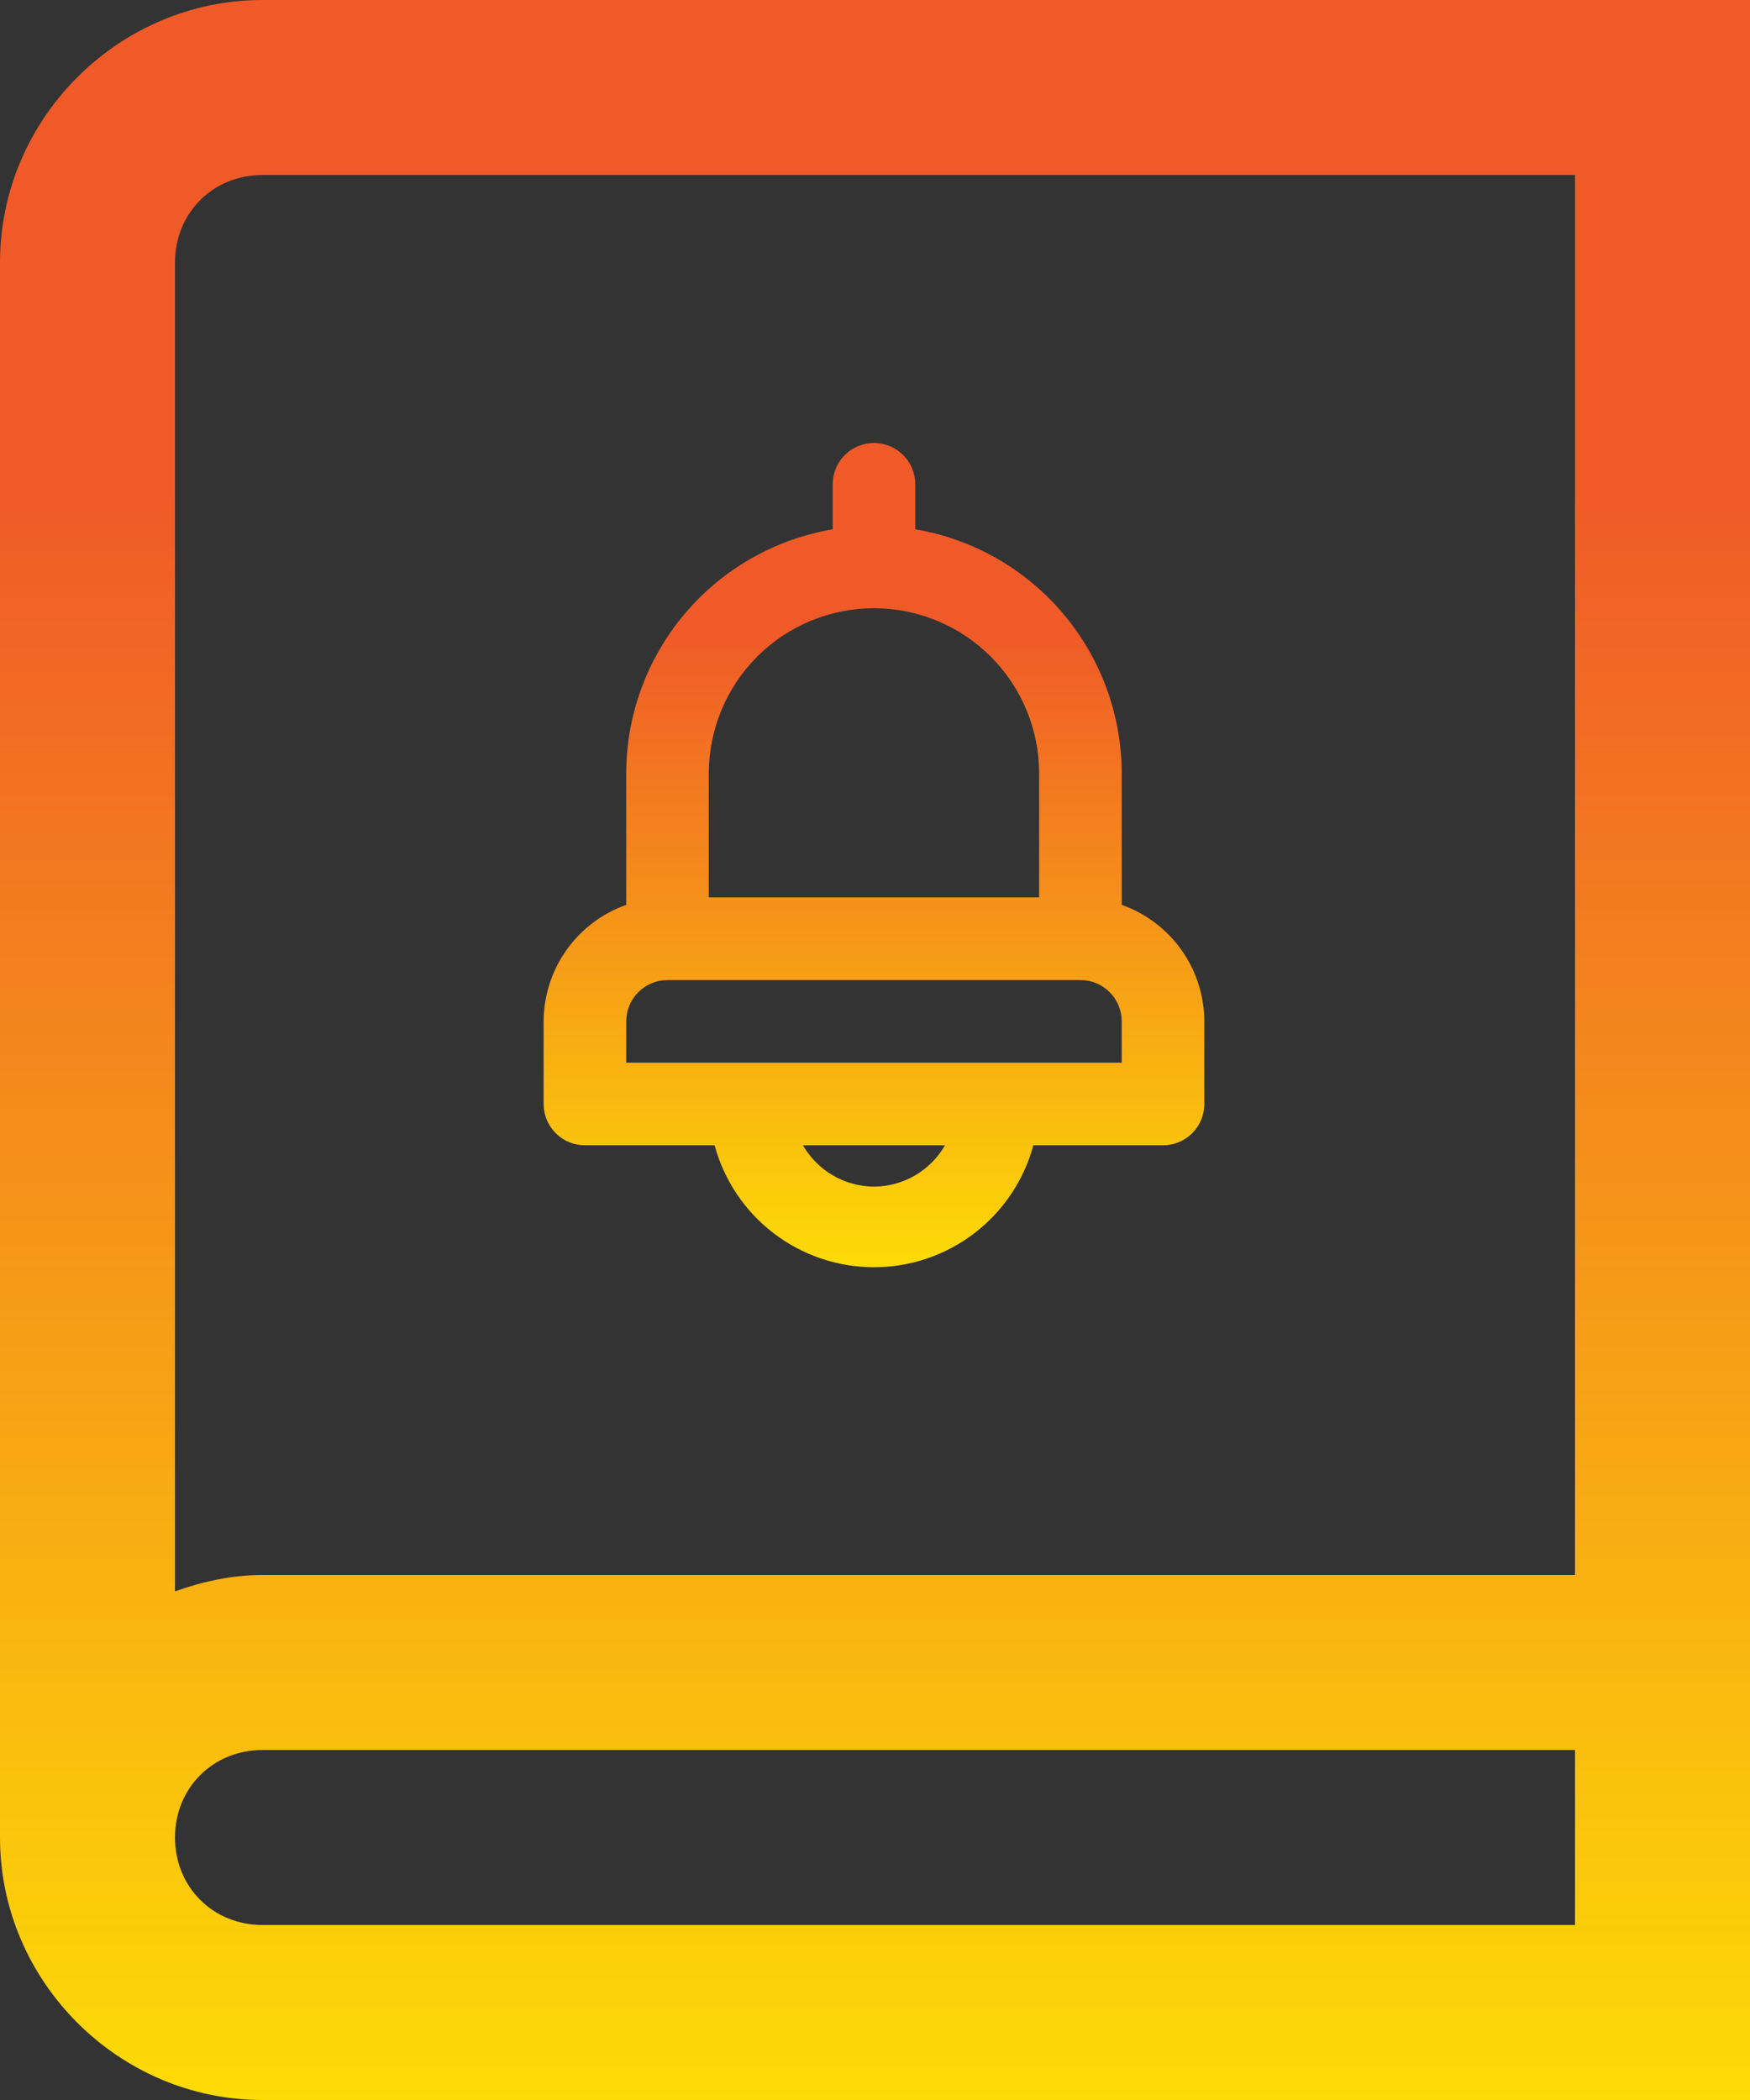 <svg width="80" height="96" viewBox="0 0 80 96" fill="none" xmlns="http://www.w3.org/2000/svg">
<rect x="0" y="0" width="80" height="96" fill="#333333" stroke="none"/>
<path d="M12 0C5.422 0 0 5.422 0 12V84C0 90.578 5.422 96 12 96H80V0H12ZM12 8H72V72H12C10.594 72 9.266 72.297 8 72.75V12C8 9.734 9.734 8 12 8ZM12 80H72V88H12C9.734 88 8 86.266 8 84C8 81.734 9.734 80 12 80Z" fill="url(#paint0_linear_703_14)"/>
<path d="M51.279 41.365V35.359C51.276 32.683 50.327 30.095 48.6 28.052C46.872 26.009 44.478 24.643 41.841 24.197V22.139C41.841 21.638 41.642 21.157 41.288 20.803C40.934 20.449 40.454 20.25 39.953 20.25C39.453 20.25 38.972 20.449 38.618 20.803C38.264 21.157 38.066 21.638 38.066 22.139V24.197C35.428 24.643 33.034 26.009 31.307 28.052C29.579 30.095 28.63 32.683 28.627 35.359V41.365C27.526 41.755 26.572 42.476 25.896 43.43C25.22 44.383 24.855 45.522 24.852 46.691V50.469C24.852 50.97 25.051 51.45 25.405 51.804C25.759 52.158 26.239 52.357 26.74 52.357H32.667C33.102 53.958 34.05 55.371 35.367 56.378C36.684 57.385 38.296 57.931 39.953 57.931C41.611 57.931 43.222 57.385 44.539 56.378C45.856 55.371 46.805 53.958 47.239 52.357H53.167C53.667 52.357 54.147 52.158 54.501 51.804C54.855 51.45 55.054 50.97 55.054 50.469V46.691C55.051 45.522 54.686 44.383 54.011 43.43C53.335 42.476 52.38 41.755 51.279 41.365ZM32.403 35.359C32.403 33.356 33.198 31.434 34.614 30.017C36.03 28.601 37.951 27.805 39.953 27.805C41.956 27.805 43.876 28.601 45.292 30.017C46.708 31.434 47.504 33.356 47.504 35.359V41.025H32.403V35.359ZM39.953 54.246C39.294 54.242 38.648 54.066 38.078 53.734C37.509 53.403 37.036 52.928 36.706 52.357H43.2C42.87 52.928 42.398 53.403 41.828 53.734C41.258 54.066 40.612 54.242 39.953 54.246ZM51.279 48.58H28.627V46.691C28.627 46.191 28.826 45.71 29.18 45.356C29.534 45.002 30.014 44.803 30.515 44.803H49.391C49.892 44.803 50.372 45.002 50.726 45.356C51.08 45.71 51.279 46.191 51.279 46.691V48.58Z" fill="url(#paint1_linear_703_14)"/>
<defs>
<linearGradient id="paint0_linear_703_14" x1="40" y1="22.5" x2="40" y2="108.5" gradientUnits="userSpaceOnUse">
<stop stop-color="#F05A28"/>
<stop offset="1" stop-color="#FFF100"/>
</linearGradient>
<linearGradient id="paint1_linear_703_14" x1="39.953" y1="29.081" x2="39.953" y2="62.837" gradientUnits="userSpaceOnUse">
<stop stop-color="#F05A28"/>
<stop offset="1" stop-color="#FFF100"/>
</linearGradient>
</defs>
</svg>
